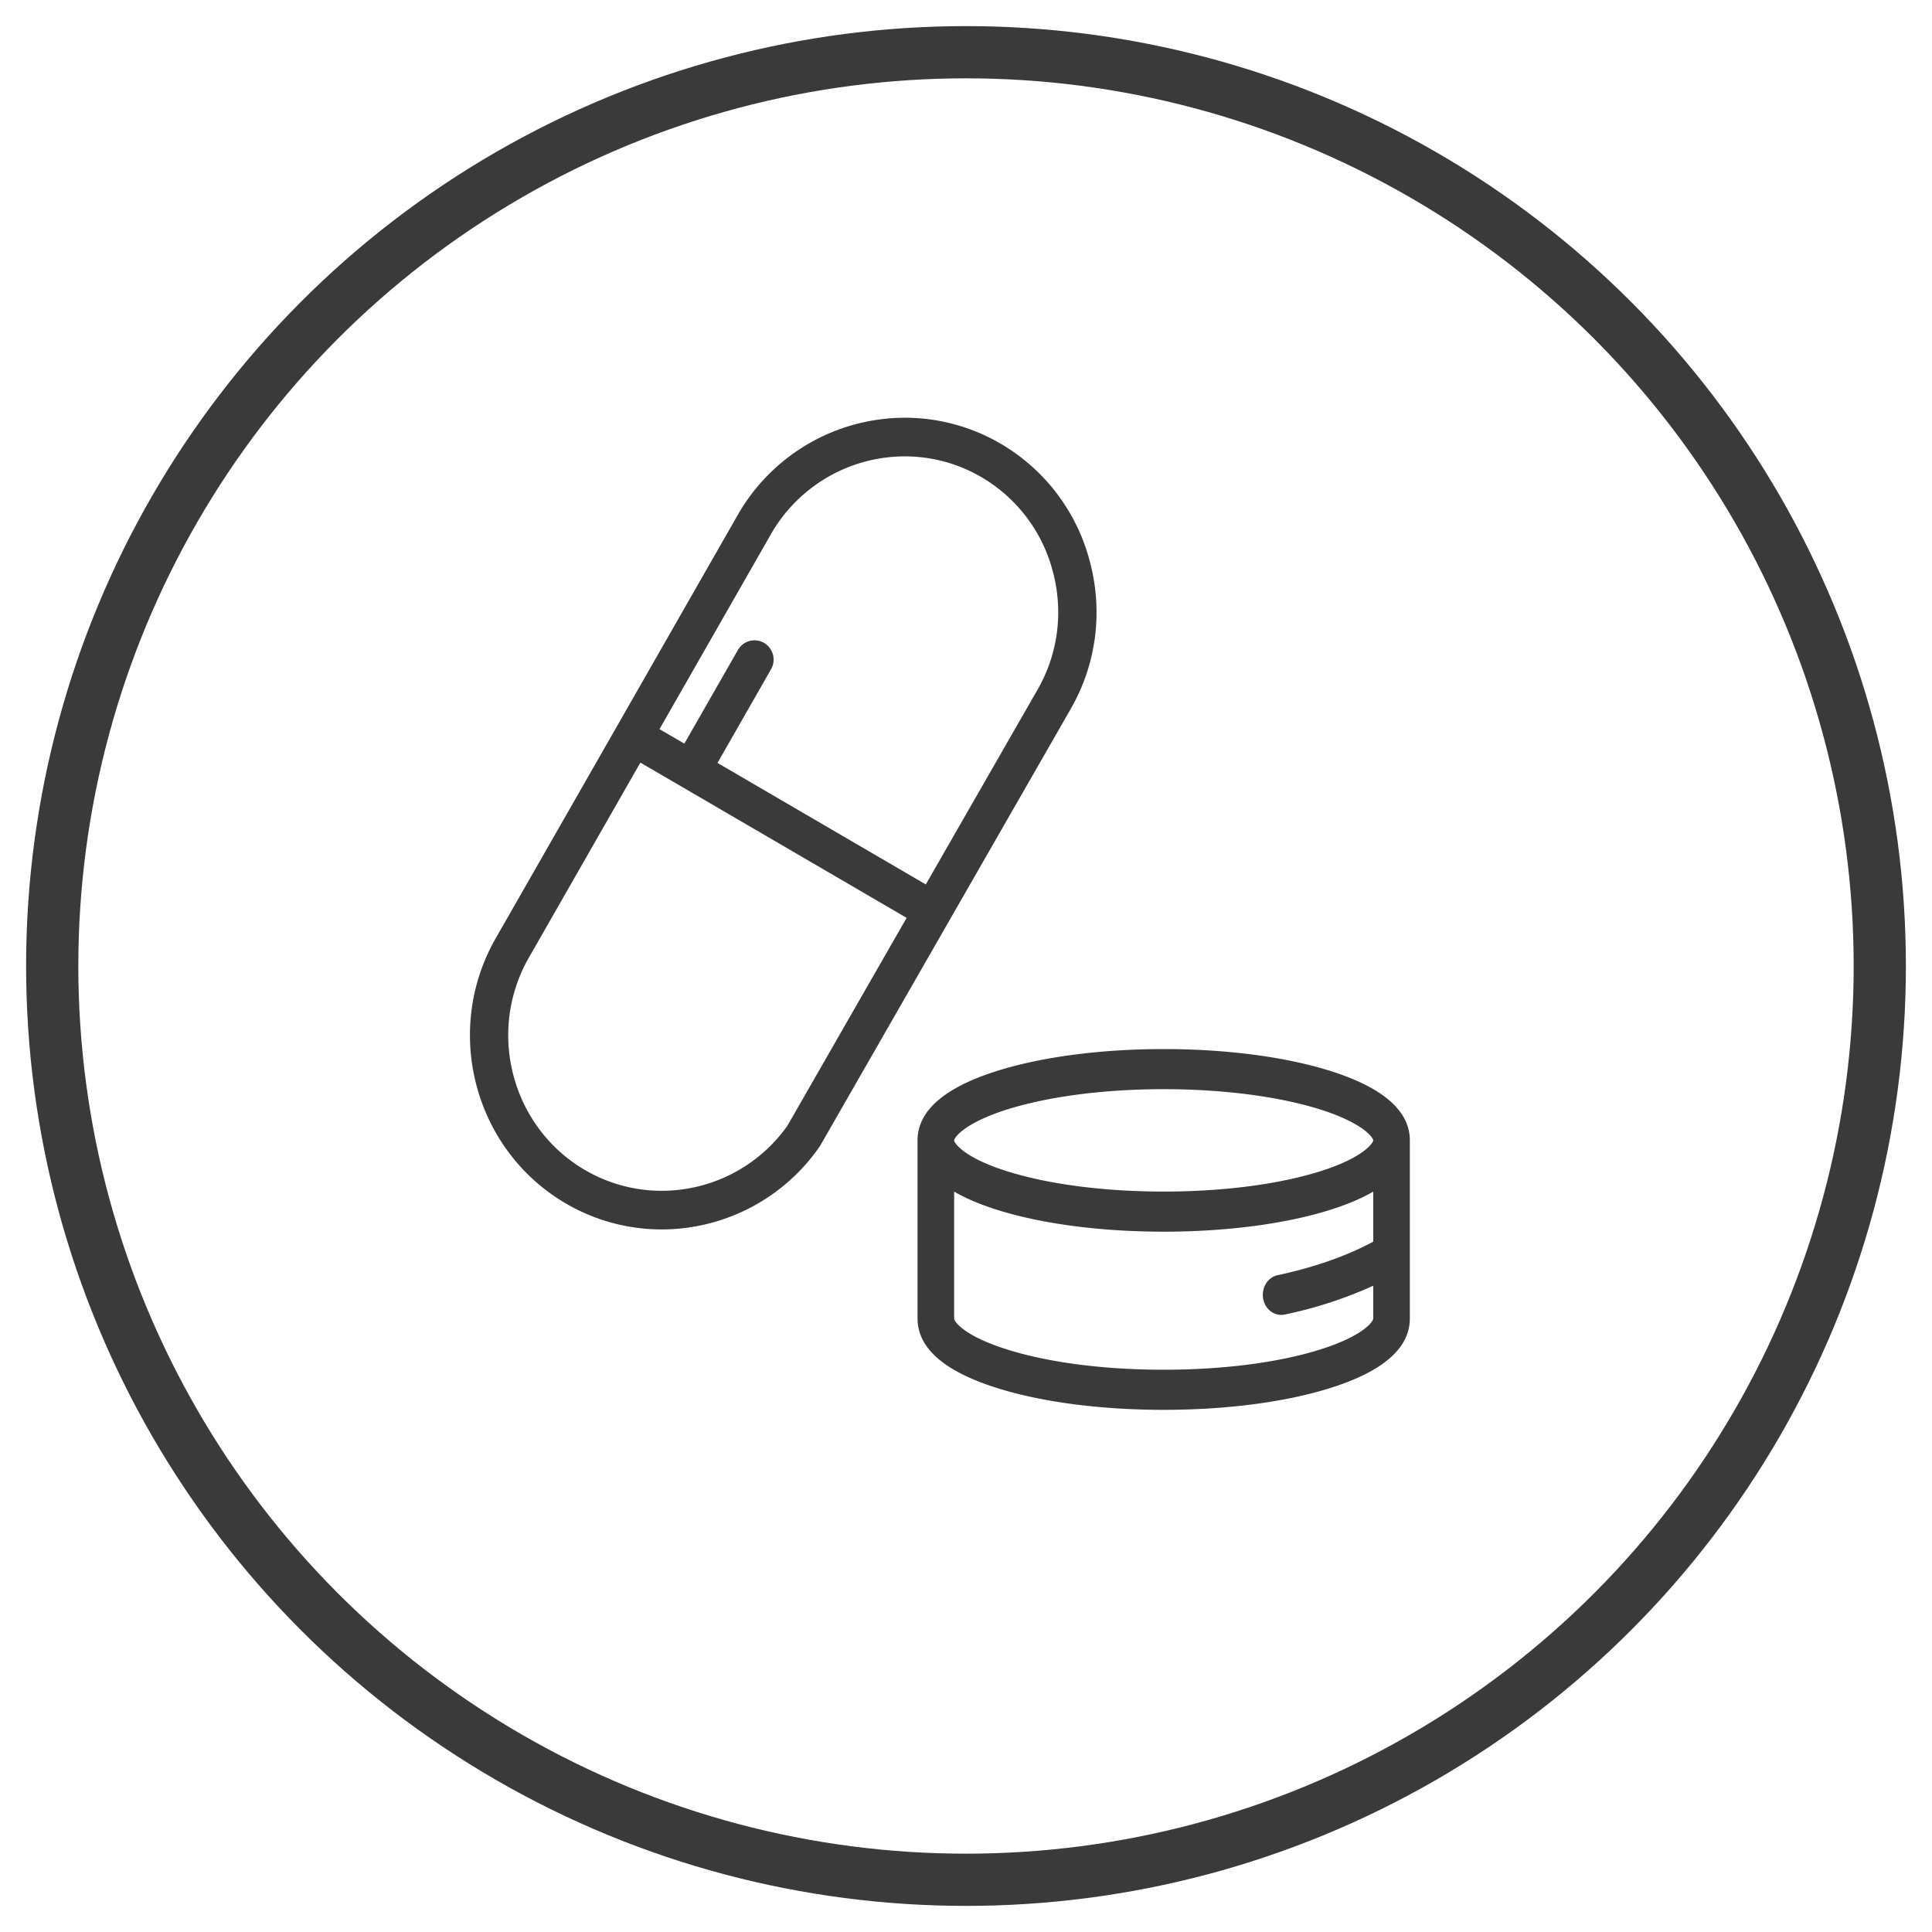 <svg xmlns="http://www.w3.org/2000/svg" width="37" height="37" viewBox="0 0 37 37">
    <g fill="none" fill-rule="evenodd" transform="translate(1 1)">
        <circle cx="17.5" cy="17.5" r="17.5" stroke="#3A3A3A"/>
        <path fill="#3A3A3A" fill-rule="nonzero" d="M19.873 9.758a3.689 3.689 0 0 0-1.713-2.263A3.64 3.64 0 0 0 16.33 7a3.691 3.691 0 0 0-3.198 1.856l-2.319 4.057v.001l-.001.001-2.32 4.057c-1.014 1.775-.41 4.053 1.348 5.078a3.638 3.638 0 0 0 1.83.495 3.682 3.682 0 0 0 3.035-1.599l4.802-8.372c.49-.855.62-1.855.366-2.816zM14.079 20.56a2.95 2.95 0 0 1-2.409 1.245 2.91 2.91 0 0 1-1.464-.396c-1.407-.82-1.891-2.645-1.079-4.067l2.137-3.737.793.462 4.306 2.511-2.284 3.982zm4.794-8.357l-2.143 3.735-3.989-2.327 1.025-1.793a.372.372 0 0 0-.134-.506.364.364 0 0 0-.5.136l-1.026 1.793-.476-.277 2.137-3.738a2.957 2.957 0 0 1 2.562-1.486c.513 0 1.02.137 1.465.397a2.954 2.954 0 0 1 1.37 1.812c.204.77.1 1.57-.291 2.254zM26 20.84c0-.567-.516-1.015-1.535-1.334-.856-.268-1.985-.415-3.18-.415-1.193 0-2.322.147-3.179.415-1.017.318-1.533.766-1.534 1.332v3.413c0 .568.515 1.016 1.532 1.334.854.268 1.984.415 3.182.415 1.197 0 2.327-.147 3.181-.415C25.484 25.267 26 24.82 26 24.251v-3.41-.001zm-7.701-.596c.795-.248 1.856-.385 2.987-.385 1.13 0 2.191.137 2.987.385.845.265 1.025.549 1.026.595v.001c-.002.047-.182.33-1.026.595-.796.248-1.857.385-2.987.385-1.13 0-2.192-.137-2.987-.385-.848-.265-1.026-.55-1.026-.595 0-.046.178-.33 1.026-.596zm5.976 4.603c-.794.249-1.855.385-2.99.385-1.133 0-2.195-.136-2.988-.385-.842-.263-1.024-.54-1.024-.596v-2.43c.224.13.502.248.833.352.857.268 1.986.415 3.18.415 1.194 0 2.323-.147 3.18-.415.33-.104.608-.221.833-.352v.958c-.503.273-1.131.493-1.83.642-.191.04-.315.242-.278.45.032.184.18.31.344.31a.324.324 0 0 0 .067-.006 8.002 8.002 0 0 0 1.697-.552v.628c0 .055-.183.333-1.024.596z"/>
    </g>
</svg>
